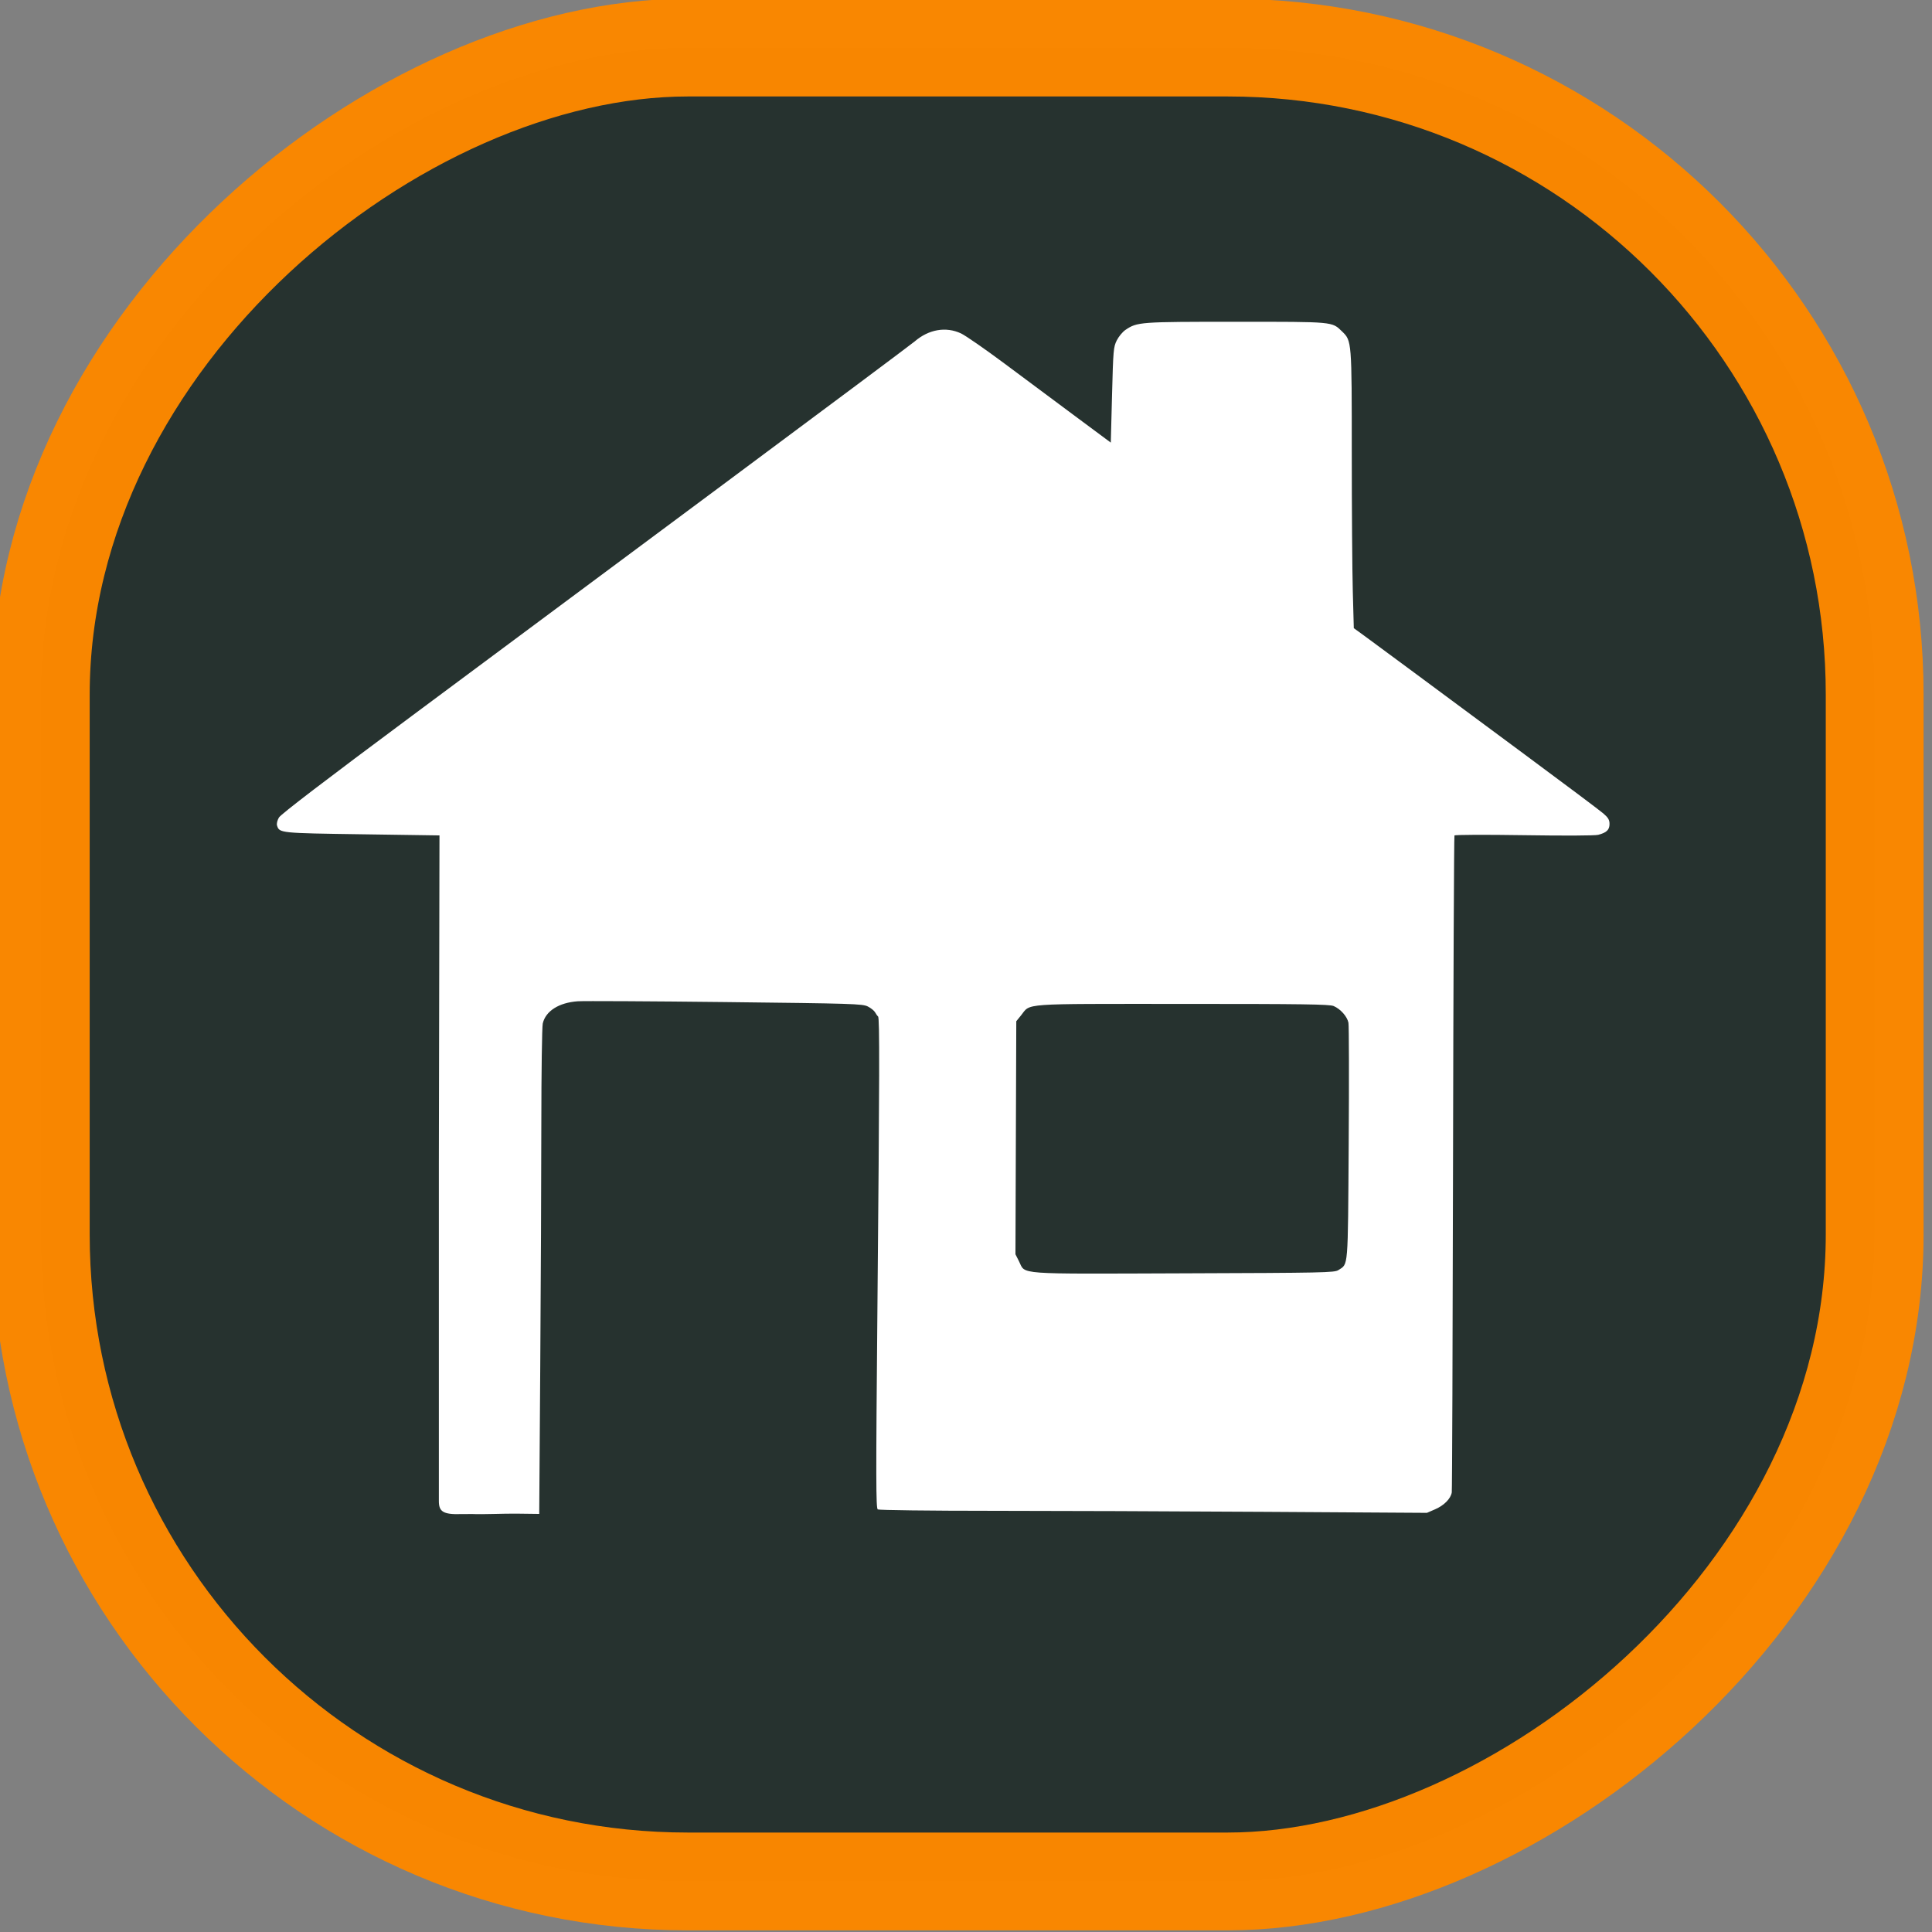 <?xml version="1.0" encoding="UTF-8" standalone="no"?>
<!-- Created with Inkscape (http://www.inkscape.org/) -->

<svg
   xmlns:dc="http://purl.org/dc/elements/1.1/"
   xmlns:cc="http://creativecommons.org/ns#"
   xmlns:rdf="http://www.w3.org/1999/02/22-rdf-syntax-ns#"
   xmlns:svg="http://www.w3.org/2000/svg"
   xmlns="http://www.w3.org/2000/svg"
   xmlns:sodipodi="http://sodipodi.sourceforge.net/DTD/sodipodi-0.dtd"
   xmlns:inkscape="http://www.inkscape.org/namespaces/inkscape"
   width="128px"
   height="128px"
   viewBox="0 0 128 128"
   version="1.1"
   id="SVGRoot"
   inkscape:version="0.92.1 r15371"
   sodipodi:docname="home.svg">
  <rect x="0" y="0" width="128" height="128" fill="#808080" stroke="none"/>
  <sodipodi:namedview
     id="base"
     pagecolor="#ffffff"
     bordercolor="#666666"
     borderopacity="1.0"
     inkscape:pageopacity="0"
     inkscape:pageshadow="2"
     inkscape:zoom="4"
     inkscape:cx="119.06075"
     inkscape:cy="56.39484"
     inkscape:document-units="px"
     inkscape:current-layer="layer1"
     showgrid="false"
     inkscape:window-width="1920"
     inkscape:window-height="1016"
     inkscape:window-x="0"
     inkscape:window-y="27"
     inkscape:window-maximized="1"
     inkscape:grid-bbox="true" />
  <defs
     id="defs6162" />
  <g
     id="layer1"
     inkscape:groupmode="layer"
     inkscape:label="Layer 1">
    <g
       style="display:inline"
       id="hoe"
       transform="matrix(0,1.08,-1.08,0,-3449.425,-567.723)"
       inkscape:label="#g8222-2-2">
      <rect
         ry="39.698"
         y="-2881.276"
         x="528.587"
         height="112.5"
         width="112.5"
         id="rect8198-9-7"
         style="display:inline;opacity:0.99;fill:#26322f;fill-opacity:1;stroke:#fa8700;stroke-width:6;stroke-miterlimit:0;stroke-dasharray:none;stroke-opacity:1"
         transform="translate(0,-427.638)" />
      <path
         style="display:inline;fill:#ffffff;fill-opacity:1;stroke:none;stroke-width:0.095;stroke-linecap:butt;stroke-linejoin:miter;stroke-miterlimit:0;stroke-dasharray:none;stroke-dashoffset:0;stroke-opacity:1"
         d="m 618.551,-3222.2 c 0.037,1.126 -0.169,1.364 -0.795,1.366 h -0.827 -19.888 l -20.123,-0.038 -0.069,4.744 c -0.072,5.041 -0.075,5.075 -0.532,5.219 -0.118,0.037 -0.315,-0.01 -0.497,-0.114 -0.2,-0.117 -2.298,-2.861 -6.237,-8.159 -3.264,-4.391 -9.704,-13.052 -14.31,-19.248 -4.606,-6.196 -8.502,-11.412 -8.657,-11.592 -0.743,-0.861 -0.926,-1.915 -0.494,-2.841 0.13,-0.278 0.96,-1.476 1.844,-2.662 0.885,-1.186 2.339,-3.14 3.232,-4.342 l 1.624,-2.187 -2.922,-0.076 c -2.76,-0.072 -2.946,-0.088 -3.35,-0.291 -0.235,-0.118 -0.525,-0.358 -0.643,-0.533 -0.488,-0.725 -0.498,-0.86 -0.498,-6.773 0,-6.059 -0.015,-5.885 0.597,-6.518 0.572,-0.591 0.579,-0.592 7.441,-0.592 3.408,0 7.223,-0.028 8.477,-0.062 l 2.28,-0.062 0.489,-0.674 c 0.269,-0.371 1.283,-1.744 2.253,-3.051 0.971,-1.307 3.237,-4.366 5.036,-6.797 1.799,-2.431 3.417,-4.588 3.595,-4.793 0.255,-0.294 0.391,-0.372 0.64,-0.372 0.359,0 0.533,0.181 0.665,0.694 0.052,0.197 0.06,2.081 0.022,4.551 -0.037,2.4 -0.028,4.238 0.018,4.267 0.046,0.028 9.076,0.068 20.067,0.088 10.991,0.02 20.095,0.055 20.232,0.077 0.384,0.062 0.798,0.471 1.037,1.023 l 0.217,0.501 -0.062,9.934 c -0.034,5.464 -0.063,13.014 -0.063,16.779 0,3.765 -0.04,6.904 -0.085,6.976 -0.071,0.112 -1.867,0.116 -12.053,0.023 -14.717,-0.134 -18.115,-0.142 -18.189,-0.042 -0.032,0.043 -0.143,0.124 -0.247,0.179 -0.104,0.056 -0.269,0.259 -0.365,0.452 -0.163,0.327 -0.181,0.904 -0.27,8.739 -0.052,4.614 -0.073,8.688 -0.048,9.055 0.083,1.155 0.598,1.967 1.361,2.144 0.202,0.047 2.978,0.086 6.168,0.088 3.191,7e-4 9.878,0.031 14.86,0.066 l 9.059,0.063 -0.017,1.387 c -0.01,0.763 0.054,2.09 0.023,2.717 z m -14.965,-53.812 c -0.407,-0.621 0.046,-0.584 -7.768,-0.636 -3.899,-0.026 -7.233,-0.019 -7.409,0.016 -0.382,0.076 -0.842,0.485 -1.024,0.908 -0.108,0.253 -0.131,1.87 -0.131,9.27 0,10.068 -0.056,9.292 0.708,9.91 l 0.355,0.288 7.148,0.026 7.148,0.025 0.428,-0.216 c 0.834,-0.42 0.777,0.361 0.741,-10.109 -0.028,-8.593 -0.043,-9.245 -0.197,-9.482 z"
         id="path13431-9"
         inkscape:connector-curvature="0"
         sodipodi:nodetypes="cscccsccssscsscsccscsccssscscccscscsscscccscccsccccccccsccccsscc" />
    </g>
  </g>
</svg>
